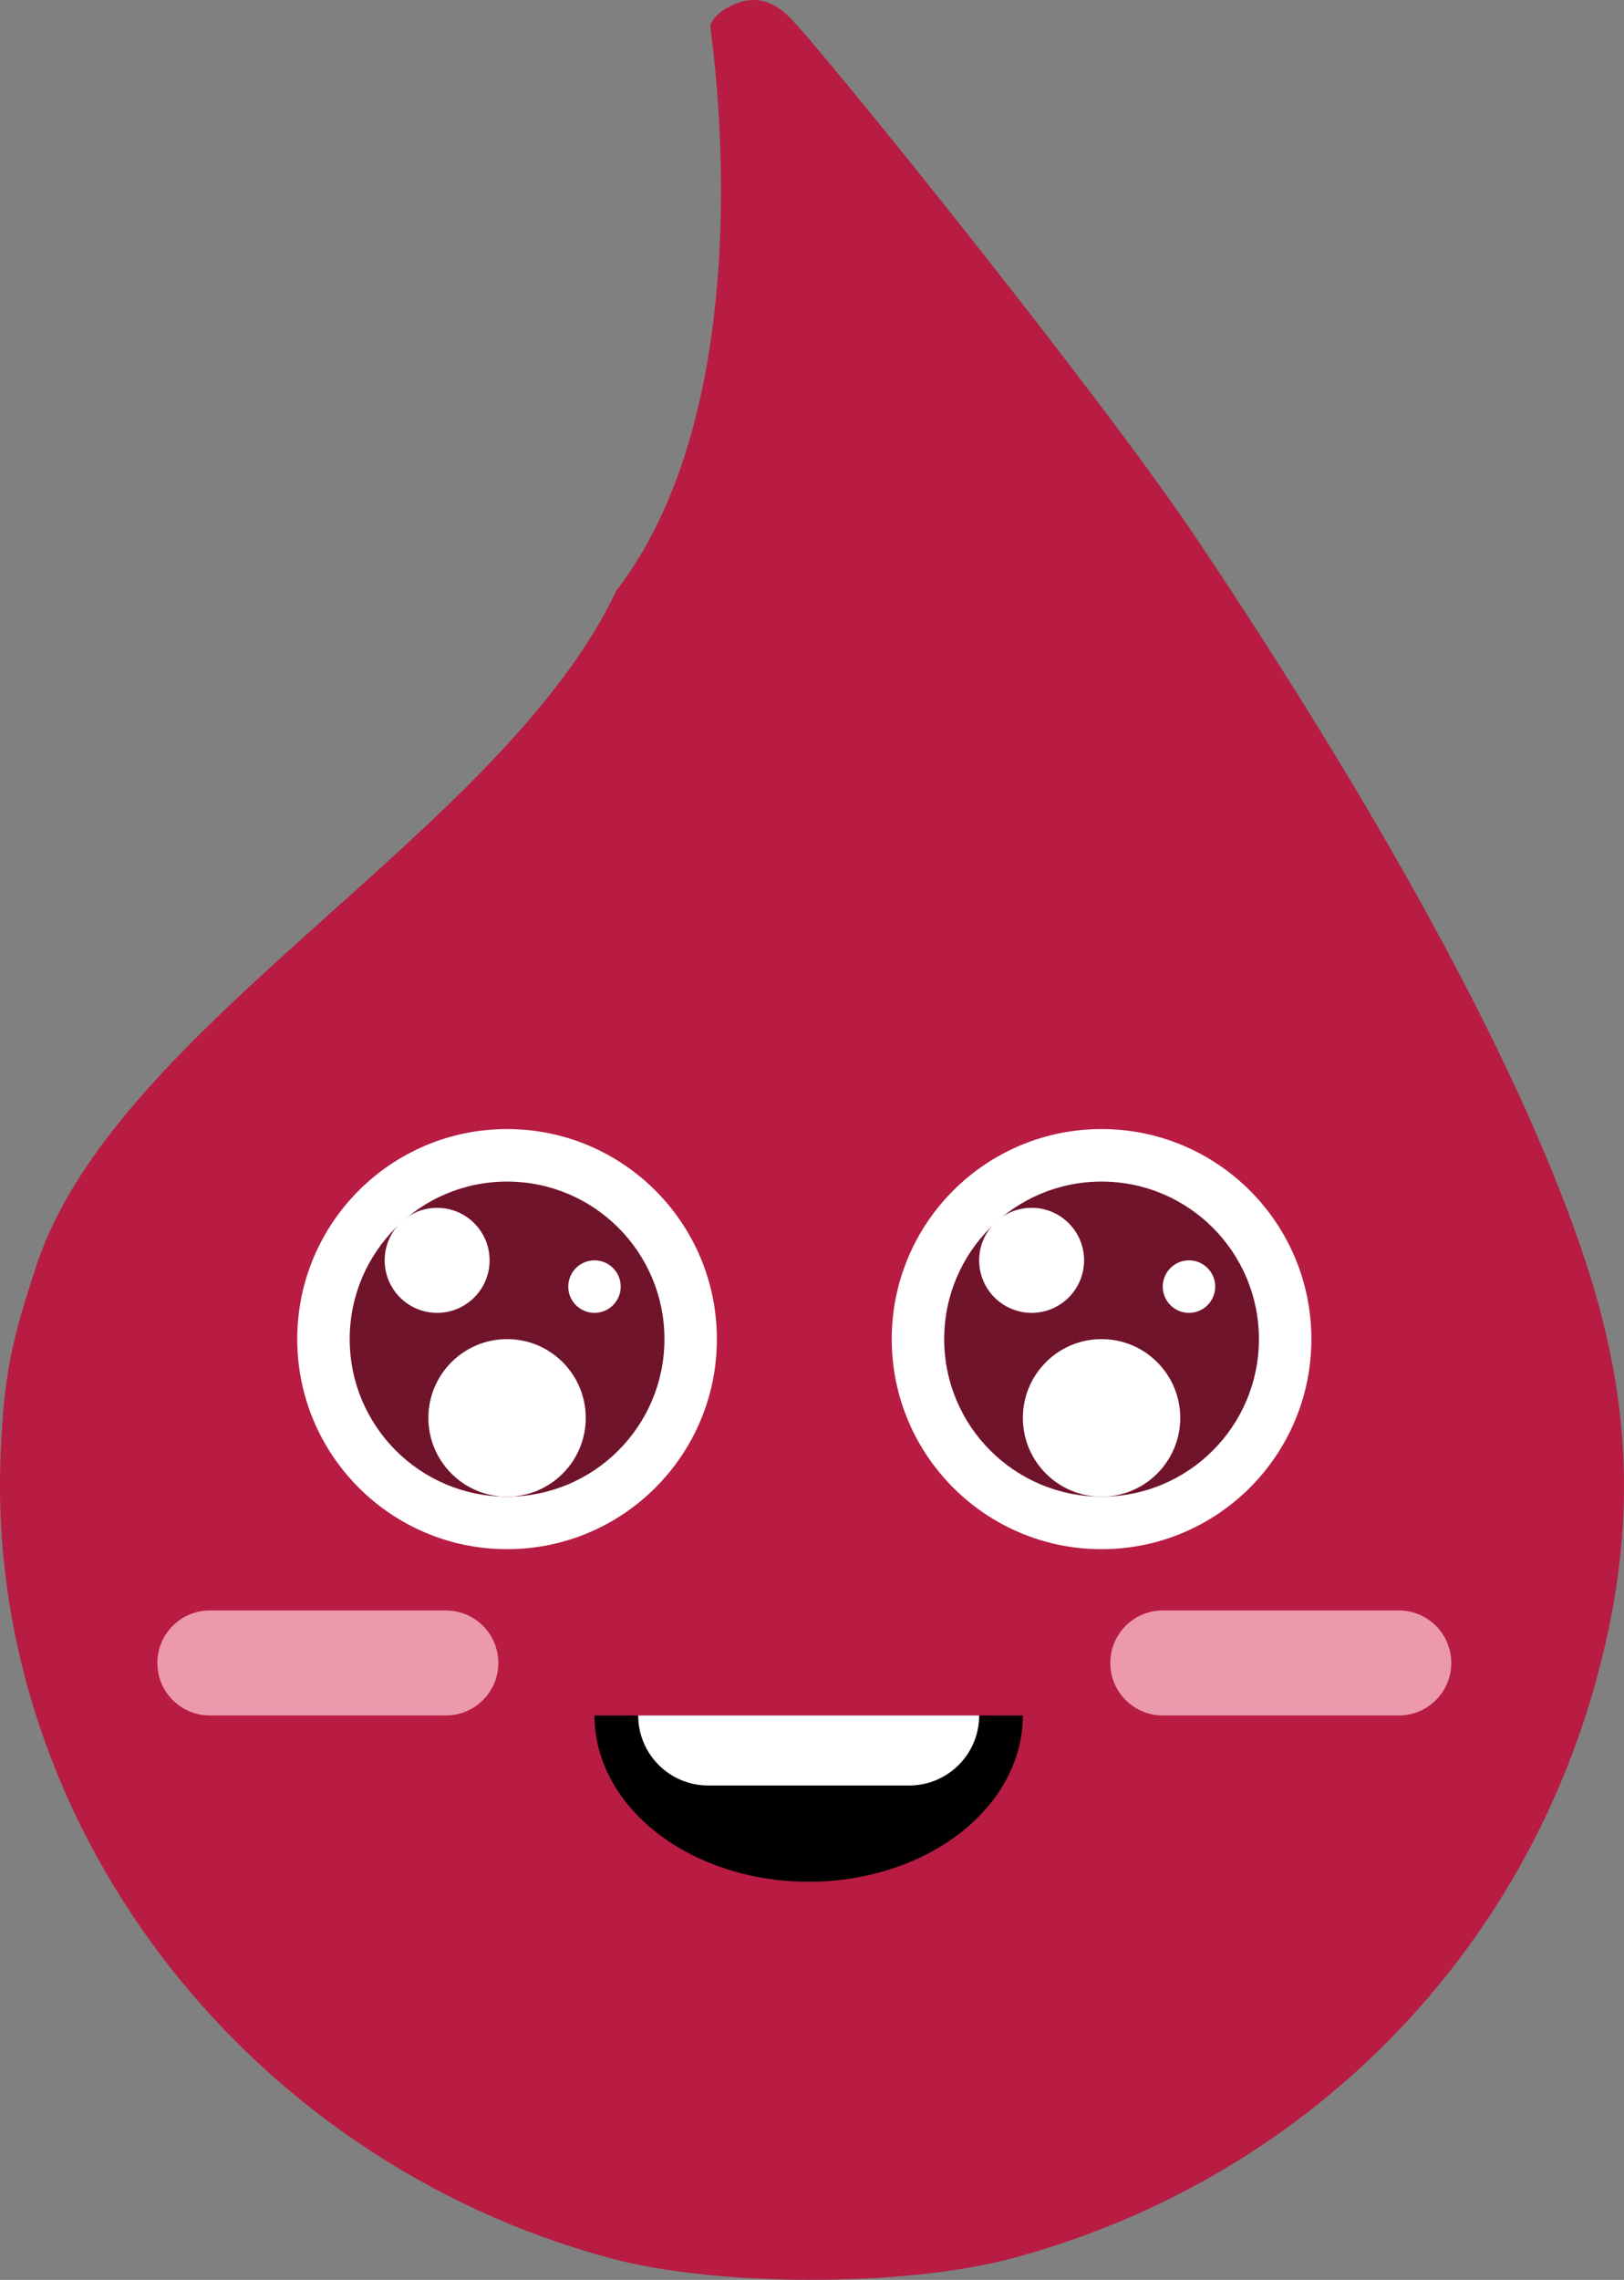 <svg width="342" height="480" viewBox="0 0 342 480" fill="none" xmlns="http://www.w3.org/2000/svg">
<rect x="0" y="0" width="342" height="480" fill="#808080" stroke="none"/>
<path fill-rule="evenodd" clip-rule="evenodd" d="M152.811 1.819C151.038 2.852 149.589 4.57 149.589 5.637C149.589 6.704 161.678 82.899 129.797 124.36C105.863 175.036 24.636 215.697 7.801 266.079C2.235 282.738 0.873 289.797 0.158 305.698C-3.316 382.969 50.763 454.474 128.54 475.45C151.031 481.517 190.736 481.517 213.226 475.45C277.547 458.103 325.393 407.492 338.846 342.571C344.243 316.531 342.755 292.744 334.065 266.079C321.483 227.472 292.834 174.223 251.639 112.876C231.256 82.521 173.21 10.572 166.303 3.658C162.132 -0.516 157.822 -1.102 152.811 1.819Z" fill="#B81C42"/>
<ellipse cx="106.783" cy="281.938" rx="44.186" ry="44.225" fill="white"/>
<ellipse cx="106.784" cy="281.938" rx="33.14" ry="33.169" fill="#70142B"/>
<ellipse cx="92.055" cy="265.353" rx="11.047" ry="11.056" fill="white"/>
<ellipse cx="106.783" cy="298.523" rx="16.57" ry="16.585" fill="white"/>
<ellipse cx="125.194" cy="270.881" rx="5.523" ry="5.528" fill="white"/>
<ellipse cx="231.978" cy="281.938" rx="44.186" ry="44.225" fill="white"/>
<ellipse cx="231.978" cy="281.938" rx="33.14" ry="33.169" fill="#70142B"/>
<ellipse cx="217.249" cy="265.353" rx="11.047" ry="11.056" fill="white"/>
<ellipse cx="231.978" cy="298.523" rx="16.57" ry="16.585" fill="white"/>
<ellipse cx="250.389" cy="270.881" rx="5.523" ry="5.528" fill="white"/>
<path d="M215.408 361.175C215.408 370.461 210.656 379.366 202.197 385.932C193.738 392.498 182.265 396.187 170.301 396.187C158.338 396.187 146.865 392.498 138.406 385.932C129.947 379.366 125.195 370.461 125.195 361.175L170.301 361.175H215.408Z" fill="black"/>
<path d="M134.4 361.175H206.203C206.203 369.317 199.603 375.917 191.461 375.917H149.142C141 375.917 134.4 369.317 134.4 361.175Z" fill="white"/>
<path d="M33.14 350.119C33.14 344.013 38.09 339.062 44.196 339.062H93.886C99.992 339.062 104.943 344.013 104.943 350.119C104.943 356.225 99.992 361.175 93.886 361.175H44.196C38.09 361.175 33.14 356.225 33.14 350.119Z" fill="#EC99AE"/>
<path d="M233.819 350.119C233.819 344.013 238.769 339.062 244.876 339.062H294.566C300.672 339.062 305.622 344.013 305.622 350.119C305.622 356.225 300.672 361.175 294.566 361.175H244.876C238.769 361.175 233.819 356.225 233.819 350.119Z" fill="#EC99AE"/>
</svg>
